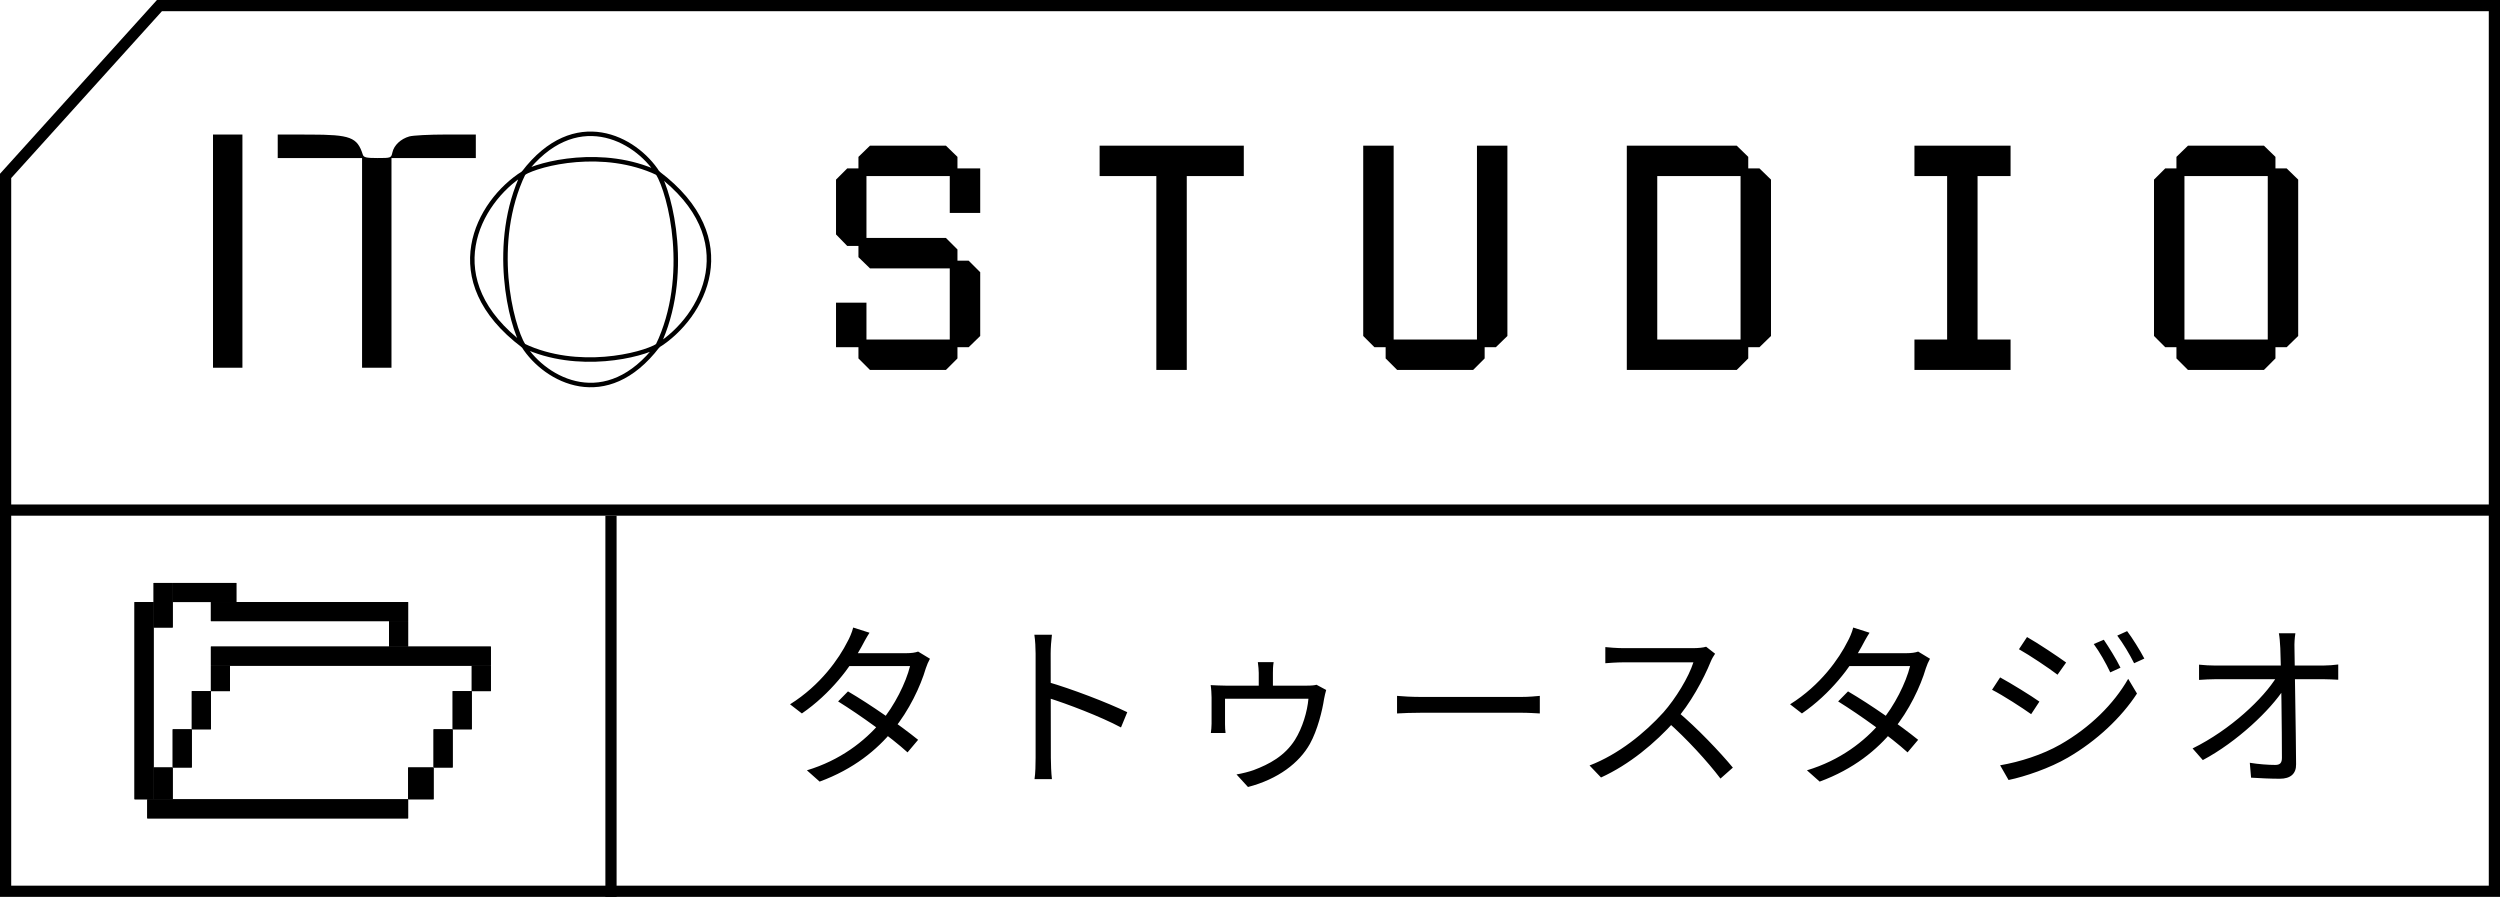 <svg width="223" height="80" viewBox="0 0 223 80" fill="none" xmlns="http://www.w3.org/2000/svg">
<path d="M222.5 0.5V79.5H0.5V15.692L14.222 0.5H222.5Z" stroke="black"/>
<line x1="4.37114e-08" y1="45.5" x2="223" y2="45.5" stroke="black"/>
<line x1="54.5" y1="46" x2="54.5" y2="80" stroke="black"/>
<path d="M75.64 61.672L74.76 62.568C76.744 63.8 79.48 65.768 80.952 67.112L81.896 65.992C80.312 64.712 77.688 62.872 75.64 61.672ZM82.952 58.76L81.896 58.12C81.64 58.216 81.288 58.264 80.856 58.264L75.768 58.264L75.256 59.416L81.176 59.416C80.808 60.904 79.8 62.936 78.568 64.408C77.128 66.12 74.952 67.816 71.976 68.712L73.112 69.72C76.152 68.6 78.232 66.888 79.688 65.096C81.096 63.368 82.104 61.24 82.584 59.608C82.664 59.352 82.824 58.984 82.952 58.76ZM77.56 56.44L76.104 55.976C76.008 56.392 75.752 56.968 75.592 57.24C74.856 58.712 73.208 61.112 70.472 62.824L71.528 63.64C74.088 61.88 75.896 59.464 76.84 57.704C77 57.4 77.288 56.856 77.56 56.44ZM92.376 67.592C92.376 68.184 92.36 68.984 92.28 69.496L93.832 69.496C93.768 68.968 93.736 68.104 93.736 67.592C93.736 66.84 93.72 60.776 93.72 58.296C93.72 57.8 93.768 57.112 93.832 56.616L92.264 56.616C92.344 57.128 92.376 57.832 92.376 58.296C92.376 59.624 92.376 66.696 92.376 67.592ZM93.432 60.824L93.432 62.232C95.176 62.776 98.168 63.912 99.992 64.888L100.552 63.528C98.776 62.664 95.544 61.432 93.432 60.824ZM113.608 59.064L112.2 59.064C112.248 59.464 112.28 59.768 112.28 60.024C112.28 60.328 112.28 61.416 112.28 61.896L113.544 61.896C113.544 61.448 113.544 60.328 113.544 60.024C113.544 59.768 113.544 59.464 113.608 59.064ZM118.296 61.544L117.432 61.08C117.272 61.128 117.016 61.16 116.536 61.16L109.352 61.16C108.904 61.16 108.376 61.128 107.992 61.112C108.04 61.4 108.072 61.944 108.072 62.216C108.072 62.664 108.072 64.152 108.072 64.552C108.072 64.808 108.04 65.16 108.008 65.384L109.32 65.384C109.288 65.192 109.272 64.84 109.272 64.6C109.272 64.232 109.272 62.856 109.272 62.328L116.712 62.328C116.616 63.464 116.184 64.92 115.512 65.992C114.6 67.432 113.224 68.168 111.816 68.696C111.464 68.824 110.792 69 110.296 69.08L111.32 70.2C114.024 69.496 115.896 68.04 116.84 66.36C117.528 65.128 117.96 63.336 118.104 62.36C118.152 62.12 118.232 61.736 118.296 61.544ZM124.616 62.072L124.616 63.64C125.128 63.608 125.976 63.576 126.856 63.576C128.04 63.576 134.424 63.576 135.64 63.576C136.344 63.576 137.016 63.624 137.352 63.64L137.352 62.072C136.984 62.104 136.424 62.168 135.624 62.168C134.44 62.168 128.024 62.168 126.856 62.168C125.944 62.168 125.112 62.12 124.616 62.072ZM152.987 58.312L152.187 57.688C151.931 57.768 151.499 57.816 150.987 57.816C150.379 57.816 145.435 57.816 144.811 57.816C144.315 57.816 143.403 57.752 143.195 57.72L143.195 59.16C143.371 59.144 144.235 59.08 144.811 59.08C145.355 59.08 150.475 59.08 151.051 59.08C150.635 60.408 149.467 62.312 148.379 63.544C146.731 65.368 144.379 67.288 141.787 68.28L142.811 69.352C145.339 68.2 147.627 66.296 149.419 64.296C150.747 62.824 151.963 60.584 152.603 59C152.683 58.792 152.891 58.44 152.987 58.312ZM149.627 63.464L148.715 64.36C150.443 65.88 152.315 67.928 153.467 69.448L154.571 68.472C153.483 67.144 151.355 64.904 149.627 63.464ZM164.843 61.672L163.963 62.568C165.947 63.8 168.683 65.768 170.155 67.112L171.099 65.992C169.515 64.712 166.891 62.872 164.843 61.672ZM172.155 58.76L171.099 58.12C170.843 58.216 170.491 58.264 170.059 58.264L164.971 58.264L164.459 59.416L170.379 59.416C170.011 60.904 169.003 62.936 167.771 64.408C166.331 66.12 164.155 67.816 161.179 68.712L162.315 69.72C165.355 68.6 167.435 66.888 168.891 65.096C170.299 63.368 171.307 61.24 171.787 59.608C171.867 59.352 172.027 58.984 172.155 58.76ZM166.763 56.44L165.307 55.976C165.211 56.392 164.955 56.968 164.795 57.24C164.059 58.712 162.411 61.112 159.675 62.824L160.731 63.64C163.291 61.88 165.099 59.464 166.043 57.704C166.203 57.4 166.491 56.856 166.763 56.44ZM187.659 57.064L186.763 57.448C187.291 58.168 187.835 59.128 188.235 59.976L189.147 59.56C188.779 58.792 188.059 57.656 187.659 57.064ZM189.739 56.296L188.859 56.696C189.387 57.4 189.947 58.328 190.363 59.16L191.275 58.744C190.891 58.008 190.171 56.856 189.739 56.296ZM180.811 56.824L180.091 57.912C181.035 58.44 182.779 59.608 183.531 60.184L184.299 59.096C183.595 58.584 181.755 57.352 180.811 56.824ZM178.411 68.264L179.163 69.576C180.635 69.272 182.843 68.52 184.459 67.576C187.019 66.088 189.227 64.008 190.619 61.864L189.835 60.552C188.539 62.808 186.443 64.888 183.787 66.408C182.155 67.336 180.171 67.96 178.411 68.264ZM178.411 60.424L177.691 61.528C178.667 62.024 180.395 63.144 181.179 63.704L181.915 62.584C181.227 62.088 179.355 60.936 178.411 60.424ZM204.747 56.488L203.275 56.488C203.339 56.824 203.371 57.208 203.403 57.816C203.483 59.592 203.547 65.304 203.547 67.592C203.547 68.024 203.403 68.232 202.955 68.232C202.347 68.232 201.451 68.168 200.683 68.04L200.795 69.368C201.595 69.416 202.539 69.464 203.355 69.464C204.315 69.464 204.827 69.016 204.811 68.168C204.795 65.176 204.683 59.592 204.667 57.816C204.651 57.384 204.683 56.92 204.747 56.488ZM196.155 59.288L196.155 60.648C196.667 60.616 197.115 60.584 197.659 60.584C198.379 60.584 206.539 60.584 207.243 60.584C207.643 60.584 208.187 60.616 208.571 60.632L208.571 59.272C208.251 59.32 207.627 59.368 207.211 59.368C206.395 59.368 198.475 59.368 197.627 59.368C197.147 59.368 196.619 59.336 196.155 59.288ZM195.579 66.76L196.491 67.8C199.563 66.168 202.539 63.32 203.755 61.416L203.739 60.344L203.099 60.344C201.915 62.296 198.955 65.096 195.579 66.76Z" fill="black"/>
<rect x="12" y="53.703" width="1.703" height="17.595" fill="black"/>
<rect x="12" y="53.703" width="1.703" height="17.595" fill="black"/>
<rect x="13.703" y="52" width="1.703" height="3.973" fill="black"/>
<rect x="13.703" y="52" width="1.703" height="3.973" fill="black"/>
<rect x="21.081" y="52" width="1.703" height="5.676" transform="rotate(90 21.081 52)" fill="black"/>
<rect x="21.081" y="52" width="1.703" height="5.676" transform="rotate(90 21.081 52)" fill="black"/>
<rect x="36.405" y="53.703" width="1.703" height="17.595" transform="rotate(90 36.405 53.703)" fill="black"/>
<rect x="36.405" y="53.703" width="1.703" height="17.595" transform="rotate(90 36.405 53.703)" fill="black"/>
<rect x="36.405" y="57.676" width="1.703" height="2.27" transform="rotate(-180 36.405 57.676)" fill="black"/>
<rect x="36.405" y="57.676" width="1.703" height="2.27" transform="rotate(-180 36.405 57.676)" fill="black"/>
<rect x="43.784" y="57.676" width="1.703" height="24.973" transform="rotate(90 43.784 57.676)" fill="black"/>
<rect x="43.784" y="57.676" width="1.703" height="24.973" transform="rotate(90 43.784 57.676)" fill="black"/>
<rect x="36.405" y="71.297" width="1.703" height="23.27" transform="rotate(90 36.405 71.297)" fill="black"/>
<rect x="36.405" y="71.297" width="1.703" height="23.27" transform="rotate(90 36.405 71.297)" fill="black"/>
<rect x="43.784" y="61.648" width="1.703" height="2.27" transform="rotate(-180 43.784 61.648)" fill="black"/>
<rect x="43.784" y="61.648" width="1.703" height="2.27" transform="rotate(-180 43.784 61.648)" fill="black"/>
<rect x="20.514" y="61.648" width="1.703" height="2.27" transform="rotate(-180 20.514 61.648)" fill="black"/>
<rect x="20.514" y="61.648" width="1.703" height="2.27" transform="rotate(-180 20.514 61.648)" fill="black"/>
<rect x="18.811" y="65.054" width="1.703" height="3.405" transform="rotate(-180 18.811 65.054)" fill="black"/>
<rect x="18.811" y="65.054" width="1.703" height="3.405" transform="rotate(-180 18.811 65.054)" fill="black"/>
<rect x="17.108" y="68.46" width="1.703" height="3.405" transform="rotate(-180 17.108 68.46)" fill="black"/>
<rect x="17.108" y="68.46" width="1.703" height="3.405" transform="rotate(-180 17.108 68.46)" fill="black"/>
<rect x="15.405" y="71.297" width="1.703" height="2.838" transform="rotate(-180 15.405 71.297)" fill="black"/>
<rect x="15.405" y="71.297" width="1.703" height="2.838" transform="rotate(-180 15.405 71.297)" fill="black"/>
<rect x="42.081" y="65.054" width="1.703" height="3.405" transform="rotate(-180 42.081 65.054)" fill="black"/>
<rect x="42.081" y="65.054" width="1.703" height="3.405" transform="rotate(-180 42.081 65.054)" fill="black"/>
<rect x="40.378" y="68.46" width="1.703" height="3.405" transform="rotate(-180 40.378 68.46)" fill="black"/>
<rect x="40.378" y="68.46" width="1.703" height="3.405" transform="rotate(-180 40.378 68.46)" fill="black"/>
<rect x="38.676" y="71.297" width="2.27" height="2.838" transform="rotate(-180 38.676 71.297)" fill="black"/>
<rect x="38.676" y="71.297" width="2.27" height="2.838" transform="rotate(-180 38.676 71.297)" fill="black"/>
<path d="M46.695 15.438C48.121 14.582 53.826 13.155 58.675 15.438C56.679 12.3 51.259 9.447 46.695 15.438Z" stroke="black" stroke-width="0.4"/>
<path d="M58.675 15.437C59.79 17.27 61.648 24.605 58.675 30.84C62.763 28.273 66.48 21.305 58.675 15.437Z" stroke="black" stroke-width="0.4"/>
<path d="M46.693 30.843C45.578 29.009 43.72 21.674 46.693 15.439C42.605 18.006 38.889 24.975 46.693 30.843Z" stroke="black" stroke-width="0.4"/>
<path d="M58.674 30.842C57.248 31.698 51.543 33.124 46.693 30.842C48.69 33.98 54.11 36.832 58.674 30.842Z" stroke="black" stroke-width="0.4"/>
<path d="M76.573 30.971H74.573V26.998H77.288V30.285H84.719V23.939H77.602L76.573 22.939V21.939H75.573L74.573 20.91V16.022L75.573 15.022H76.573V13.993L77.602 12.993H84.376L85.405 13.993V15.022H87.435V18.995H84.719V15.708H77.288V21.224H84.376L85.405 22.253V23.254H86.406L87.435 24.282V29.97L86.406 30.971H85.405V31.971L84.376 33H77.602L76.573 31.971V30.971ZM98.086 15.708V12.993H110.947V15.708H105.86V33H103.145V15.708H98.086ZM121.599 29.97V12.993H124.314V30.285H131.745V12.993H134.46V29.97L133.431 30.971H132.431V31.971L131.402 33H124.628L123.599 31.971V30.971H122.599L121.599 29.97ZM145.111 12.993H154.915L155.944 13.993V15.022H156.944L157.973 16.022V29.97L156.944 30.971H155.944V31.971L154.915 33H145.111V12.993ZM147.827 30.285H155.258V15.708H147.827V30.285ZM173.683 15.708H170.768V12.993H179.343V15.708H176.399V30.285H179.343V33H170.768V30.285H173.683V15.708ZM192.137 29.97V16.022L193.138 15.022H194.138V13.993L195.167 12.993H201.941L202.97 13.993V15.022H203.97L204.999 16.022V29.97L203.97 30.971H202.97V31.971L201.941 33H195.167L194.138 31.971V30.971H193.138L192.137 29.97ZM194.853 30.285H202.284V15.708H194.853V30.285Z" fill="black"/>
<path fill-rule="evenodd" clip-rule="evenodd" d="M19 22.4V32.8H20.312H21.624V22.4V12H20.312H19V22.4ZM24.773 13.049V14.097H28.535H32.296V23.448V32.8H33.608H34.92V23.448V14.097H38.681H42.443V13.049V12H39.774C38.306 12 36.837 12.077 36.509 12.171C35.744 12.39 35.143 12.958 35.003 13.595C34.894 14.09 34.873 14.097 33.676 14.097C32.672 14.097 32.443 14.044 32.362 13.792C31.864 12.234 31.265 12.009 27.616 12.004L24.773 12V13.049Z" fill="black"/>
</svg>

